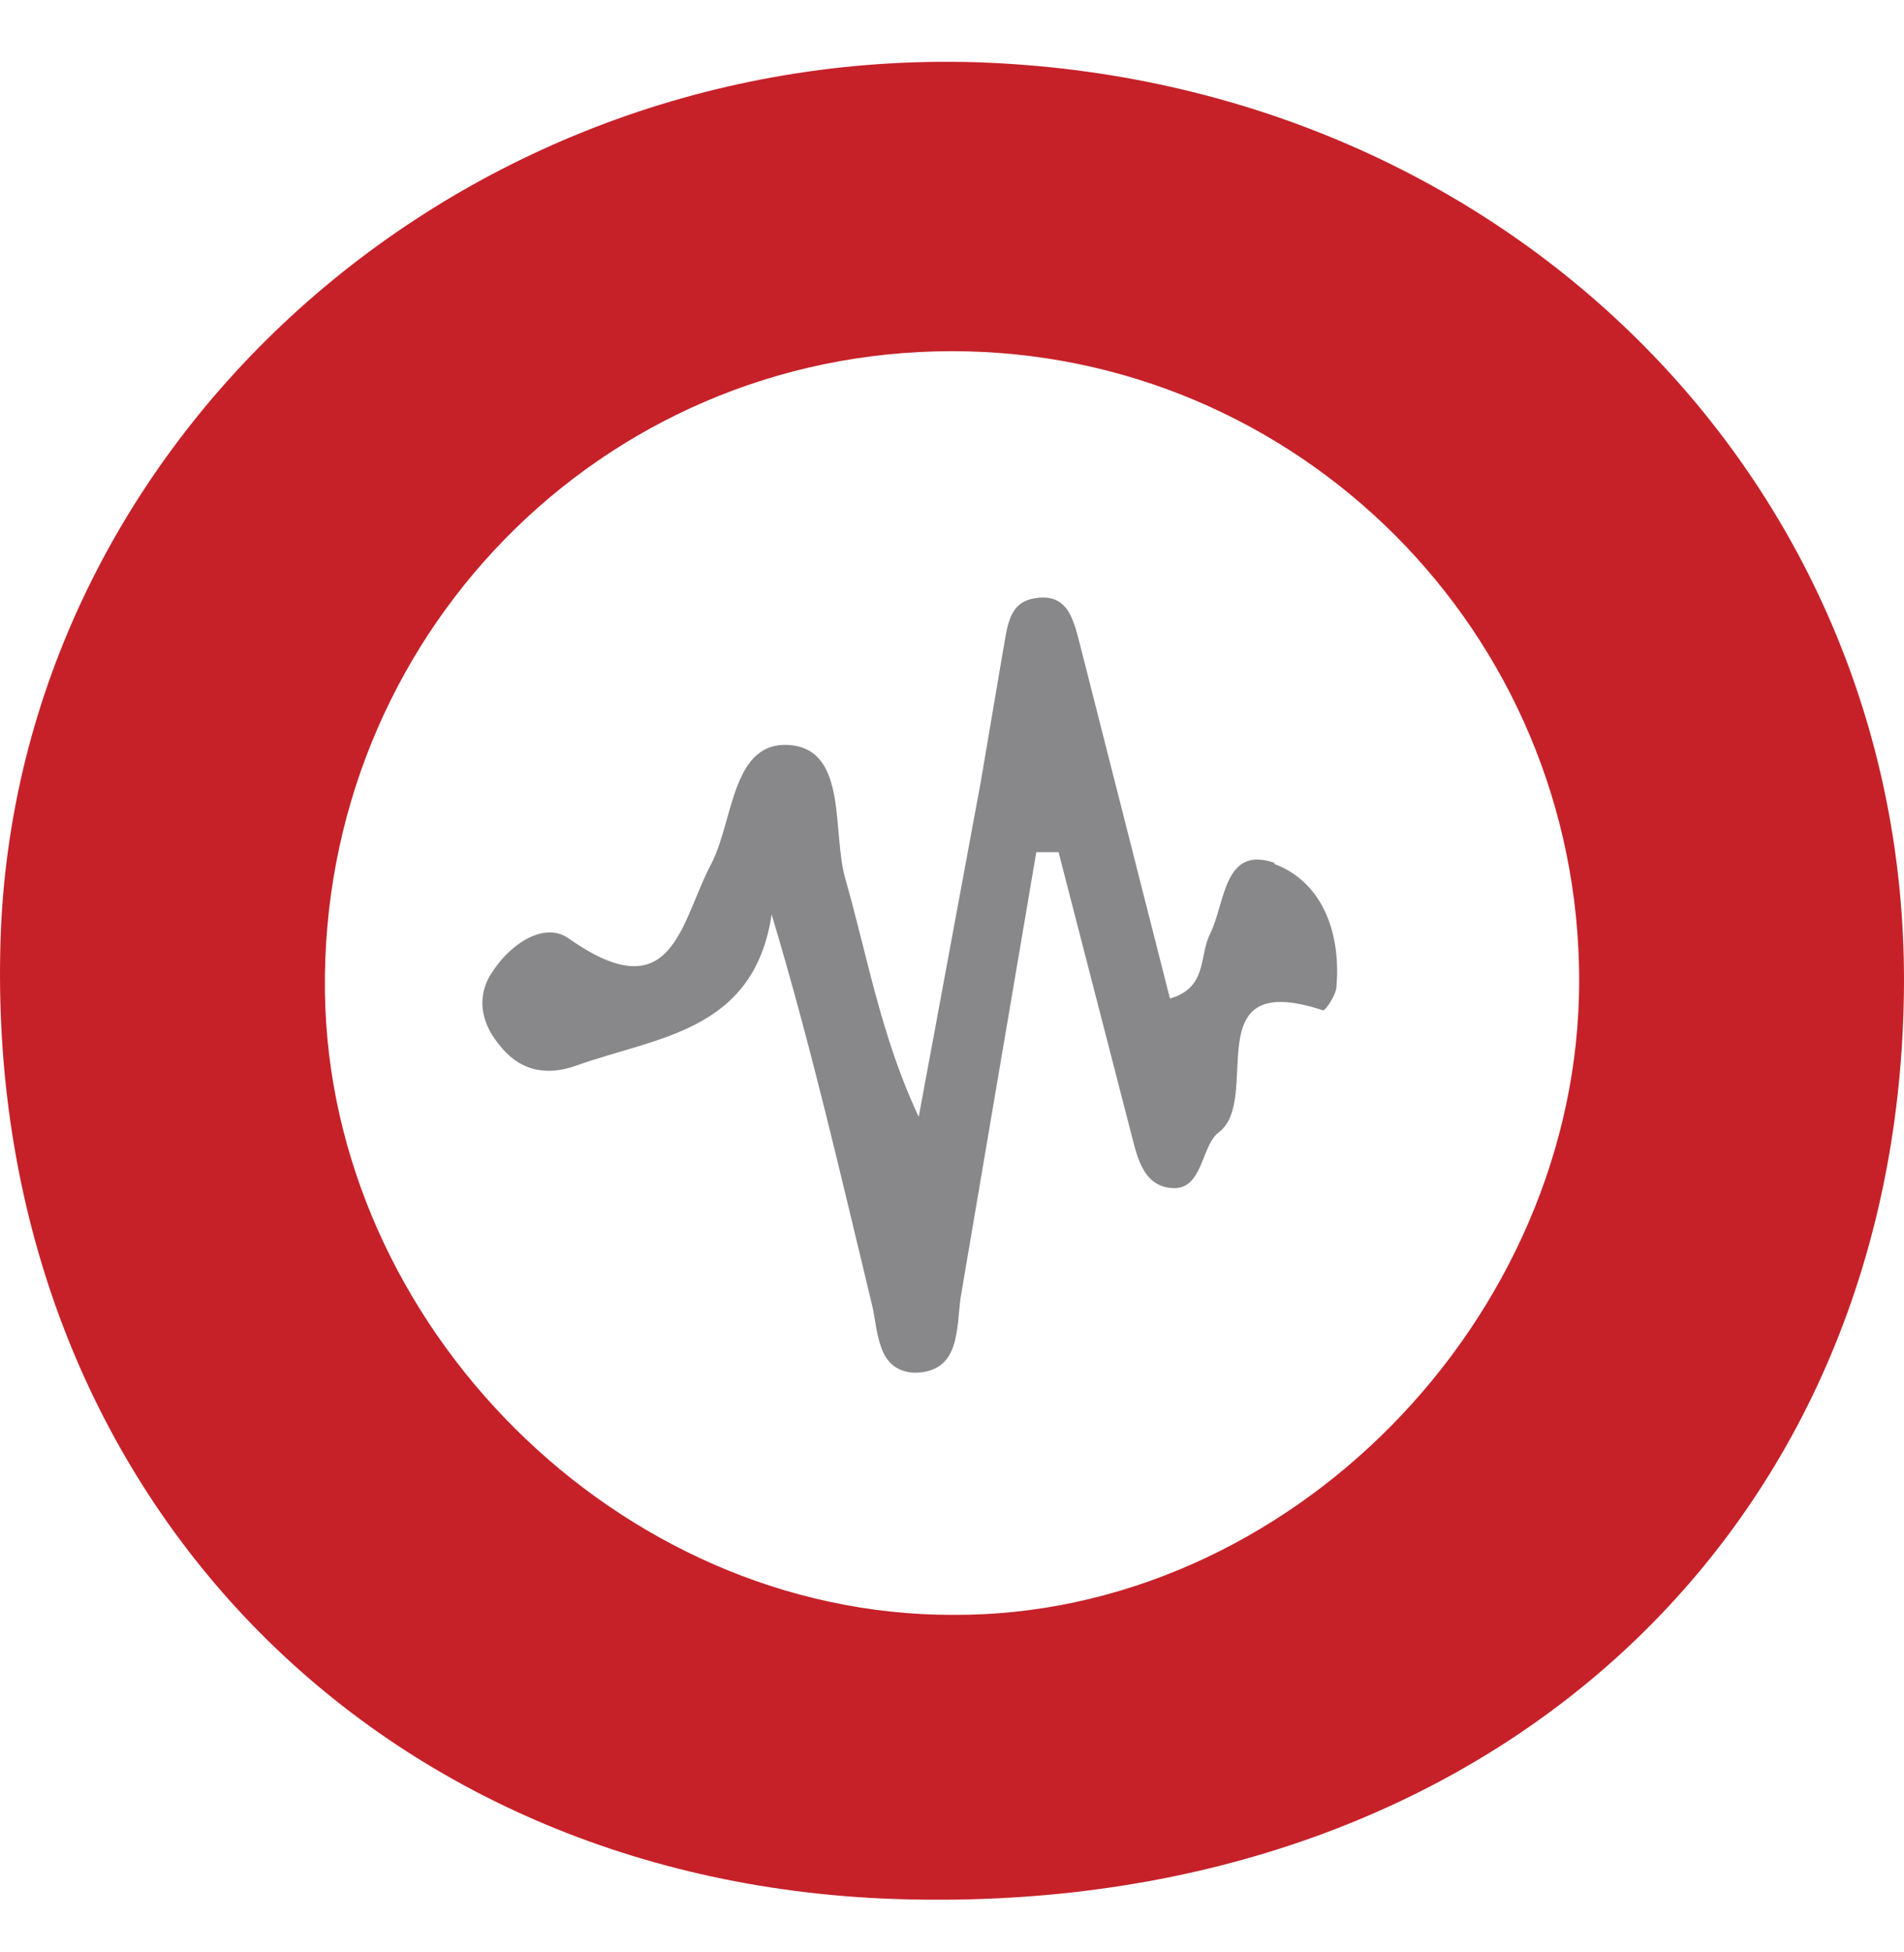 <svg width="40" height="41" viewBox="0 0 40 41" fill="none" xmlns="http://www.w3.org/2000/svg">
<path d="M20.234 1.301C9.349 1.113 0.192 9.523 0.005 19.988C-0.229 31.301 7.947 39.751 19.3 39.891C31.26 40.078 39.81 32.228 39.997 20.922C40.184 10.13 31.541 1.533 20.234 1.3V1.301ZM20.001 33.912C12.992 33.912 6.919 27.838 6.826 20.83C6.732 13.402 12.619 7.375 20.001 7.375C27.242 7.375 33.176 13.263 33.176 20.597C33.176 27.698 27.056 33.96 20.001 33.912V33.912Z" fill="#C62129"/>
<path d="M26.775 18.12C25.7 17.747 25.747 18.962 25.42 19.615C25.186 20.083 25.373 20.737 24.579 20.97L22.704 13.595C22.564 13.082 22.47 12.427 21.723 12.567C21.162 12.661 21.162 13.222 21.068 13.688L20.601 16.438L19.301 23.453C18.507 21.765 18.226 20.089 17.759 18.454C17.479 17.473 17.806 15.792 16.637 15.651C15.376 15.511 15.422 17.193 14.95 18.127C14.296 19.342 14.156 21.257 11.96 19.716C11.446 19.342 10.745 19.81 10.371 20.37C9.998 20.884 10.091 21.445 10.465 21.912C10.886 22.473 11.446 22.612 12.1 22.38C13.787 21.772 15.838 21.68 16.211 19.203C17.052 22.006 17.659 24.669 18.314 27.379C18.454 27.94 18.407 28.781 19.201 28.827C20.183 28.827 20.089 27.893 20.183 27.238L21.771 17.895H22.239L23.734 23.688C23.874 24.202 23.968 24.903 24.621 24.95C25.275 24.996 25.229 24.062 25.602 23.781C26.537 23.081 25.089 20.323 27.798 21.218C27.845 21.218 28.078 20.892 28.078 20.705C28.172 19.536 27.751 18.509 26.77 18.142L26.775 18.12Z" fill="#88888A"/>
</svg>
